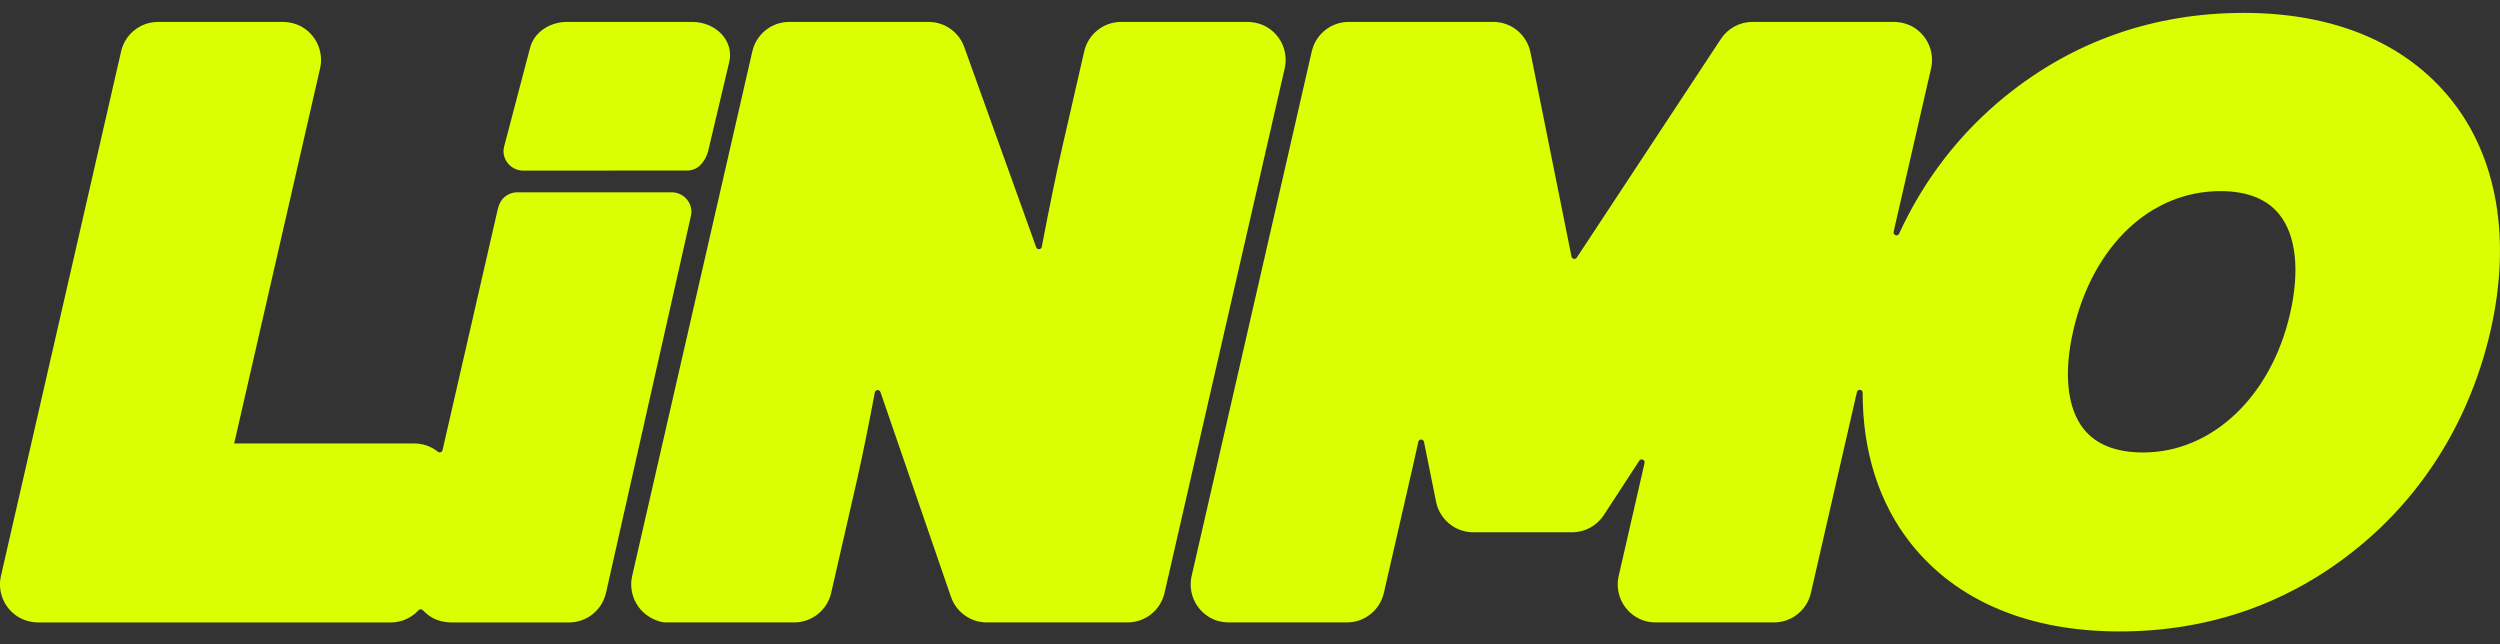 <svg width="97" height="25" viewBox="0 0 97 25" fill="none" xmlns="http://www.w3.org/2000/svg">
<rect x="0" y="0" width="97" height="25" fill="#333333" stroke="none"/>
<g clip-path="url(#clip0_9189_4208)">
<path d="M49.235 1.101C48.984 0.93 48.682 0.85 48.379 0.85H43.5C42.815 0.85 42.221 1.325 42.067 1.994L41.192 5.814C41.014 6.591 40.719 8.013 40.421 9.576C40.4 9.689 40.243 9.702 40.204 9.593L37.413 1.825C37.203 1.24 36.65 0.85 36.03 0.85H30.623C29.938 0.85 29.343 1.325 29.19 1.994L24.528 22.346C24.359 23.084 24.772 23.885 25.624 24.122C25.699 24.143 25.777 24.15 25.854 24.15C26.452 24.15 29.21 24.15 30.816 24.15C31.502 24.15 32.095 23.675 32.249 23.006L33.223 18.749C33.443 17.79 33.697 16.539 33.943 15.227C33.965 15.112 34.123 15.101 34.161 15.211L36.897 23.156C37.102 23.751 37.66 24.15 38.286 24.15H43.751C44.437 24.15 45.031 23.675 45.184 23.005L49.846 2.654C49.979 2.074 49.752 1.454 49.235 1.1L49.235 1.101Z" fill="#DAFF00"/>
<path d="M95.128 3.897C93.364 1.675 90.574 0.5 87.059 0.5C83.545 0.5 80.426 1.616 77.816 3.728C76.04 5.165 74.643 6.978 73.686 9.066C73.629 9.19 73.443 9.124 73.473 8.992L74.925 2.655C75.058 2.075 74.831 1.455 74.314 1.101C74.063 0.93 73.762 0.85 73.459 0.85H67.998C67.504 0.85 67.043 1.098 66.771 1.511L61.179 9.995C61.124 10.079 60.994 10.054 60.974 9.954L59.382 2.033C59.243 1.344 58.64 0.85 57.94 0.85H52.33C51.645 0.85 51.051 1.325 50.897 1.994L46.236 22.346C46.095 22.96 46.357 23.618 46.939 23.958C47.165 24.09 47.425 24.15 47.687 24.15C48.445 24.15 50.813 24.15 52.262 24.15C52.947 24.15 53.541 23.675 53.694 23.006L54.829 18.049C54.891 17.78 54.958 17.48 55.03 17.144C55.055 17.024 55.227 17.024 55.251 17.144L55.72 19.469C55.859 20.157 56.462 20.652 57.161 20.652H60.998C61.495 20.652 61.957 20.401 62.229 19.984L63.603 17.877C63.673 17.771 63.837 17.841 63.809 17.964C63.502 19.302 62.805 22.346 62.805 22.346C62.664 22.96 62.926 23.618 63.509 23.958C63.735 24.09 63.994 24.15 64.256 24.15C65.014 24.15 67.383 24.15 68.831 24.15C69.516 24.15 70.11 23.675 70.263 23.006L72.048 15.213C72.078 15.082 72.271 15.104 72.271 15.239C72.267 17.51 72.903 19.526 74.144 21.09C75.916 23.321 78.714 24.5 82.238 24.5C85.761 24.5 88.864 23.38 91.472 21.259C94.069 19.148 95.853 16.233 96.633 12.83C97.439 9.308 96.905 6.136 95.128 3.897H95.128ZM80.442 12.83C81.196 9.54 83.436 7.415 86.151 7.415C87.191 7.415 87.963 7.722 88.445 8.329C89.09 9.142 89.236 10.506 88.855 12.17C88.117 15.392 85.826 17.556 83.153 17.556C82.103 17.556 81.327 17.249 80.846 16.644C80.206 15.839 80.063 14.485 80.442 12.83Z" fill="#DAFF00"/>
<path d="M26.809 8.373C26.909 7.924 26.57 7.494 26.112 7.462H20.133C19.808 7.438 19.497 7.621 19.375 7.925C19.347 7.996 19.323 8.07 19.306 8.147L17.171 17.465C17.152 17.547 17.055 17.579 16.988 17.526C16.732 17.321 16.411 17.206 16.076 17.206H9.086L12.419 2.655C12.552 2.075 12.325 1.455 11.808 1.101C11.557 0.93 11.256 0.85 10.953 0.85H6.132C5.447 0.85 4.852 1.325 4.699 1.994L0.037 22.346C-0.096 22.926 0.131 23.546 0.648 23.899C0.899 24.07 1.2 24.151 1.503 24.151H15.161C15.583 24.151 15.97 23.97 16.242 23.675C16.285 23.628 16.361 23.627 16.405 23.674C16.475 23.751 16.555 23.822 16.643 23.885C16.897 24.065 17.207 24.151 17.519 24.151H22.079C22.764 24.151 23.358 23.676 23.512 23.006L26.807 8.383C26.807 8.38 26.808 8.377 26.809 8.374V8.373Z" fill="#DAFF00"/>
<path d="M20.256 6.619L26.598 6.617C26.819 6.631 27.041 6.552 27.191 6.388C27.325 6.241 27.424 6.067 27.474 5.874L28.29 2.422C28.39 2.041 28.286 1.64 28.007 1.334C27.728 1.028 27.305 0.85 26.857 0.85H22.003C21.317 0.85 20.723 1.263 20.569 1.847L19.561 5.683C19.56 5.686 19.559 5.69 19.559 5.692C19.443 6.146 19.789 6.59 20.256 6.619Z" fill="#DAFF00"/>
</g>
<defs>
<clipPath id="clip0_9189_4208">
<rect width="97" height="24" fill="white" transform="translate(0 0.5)"/>
</clipPath>
</defs>
</svg>
